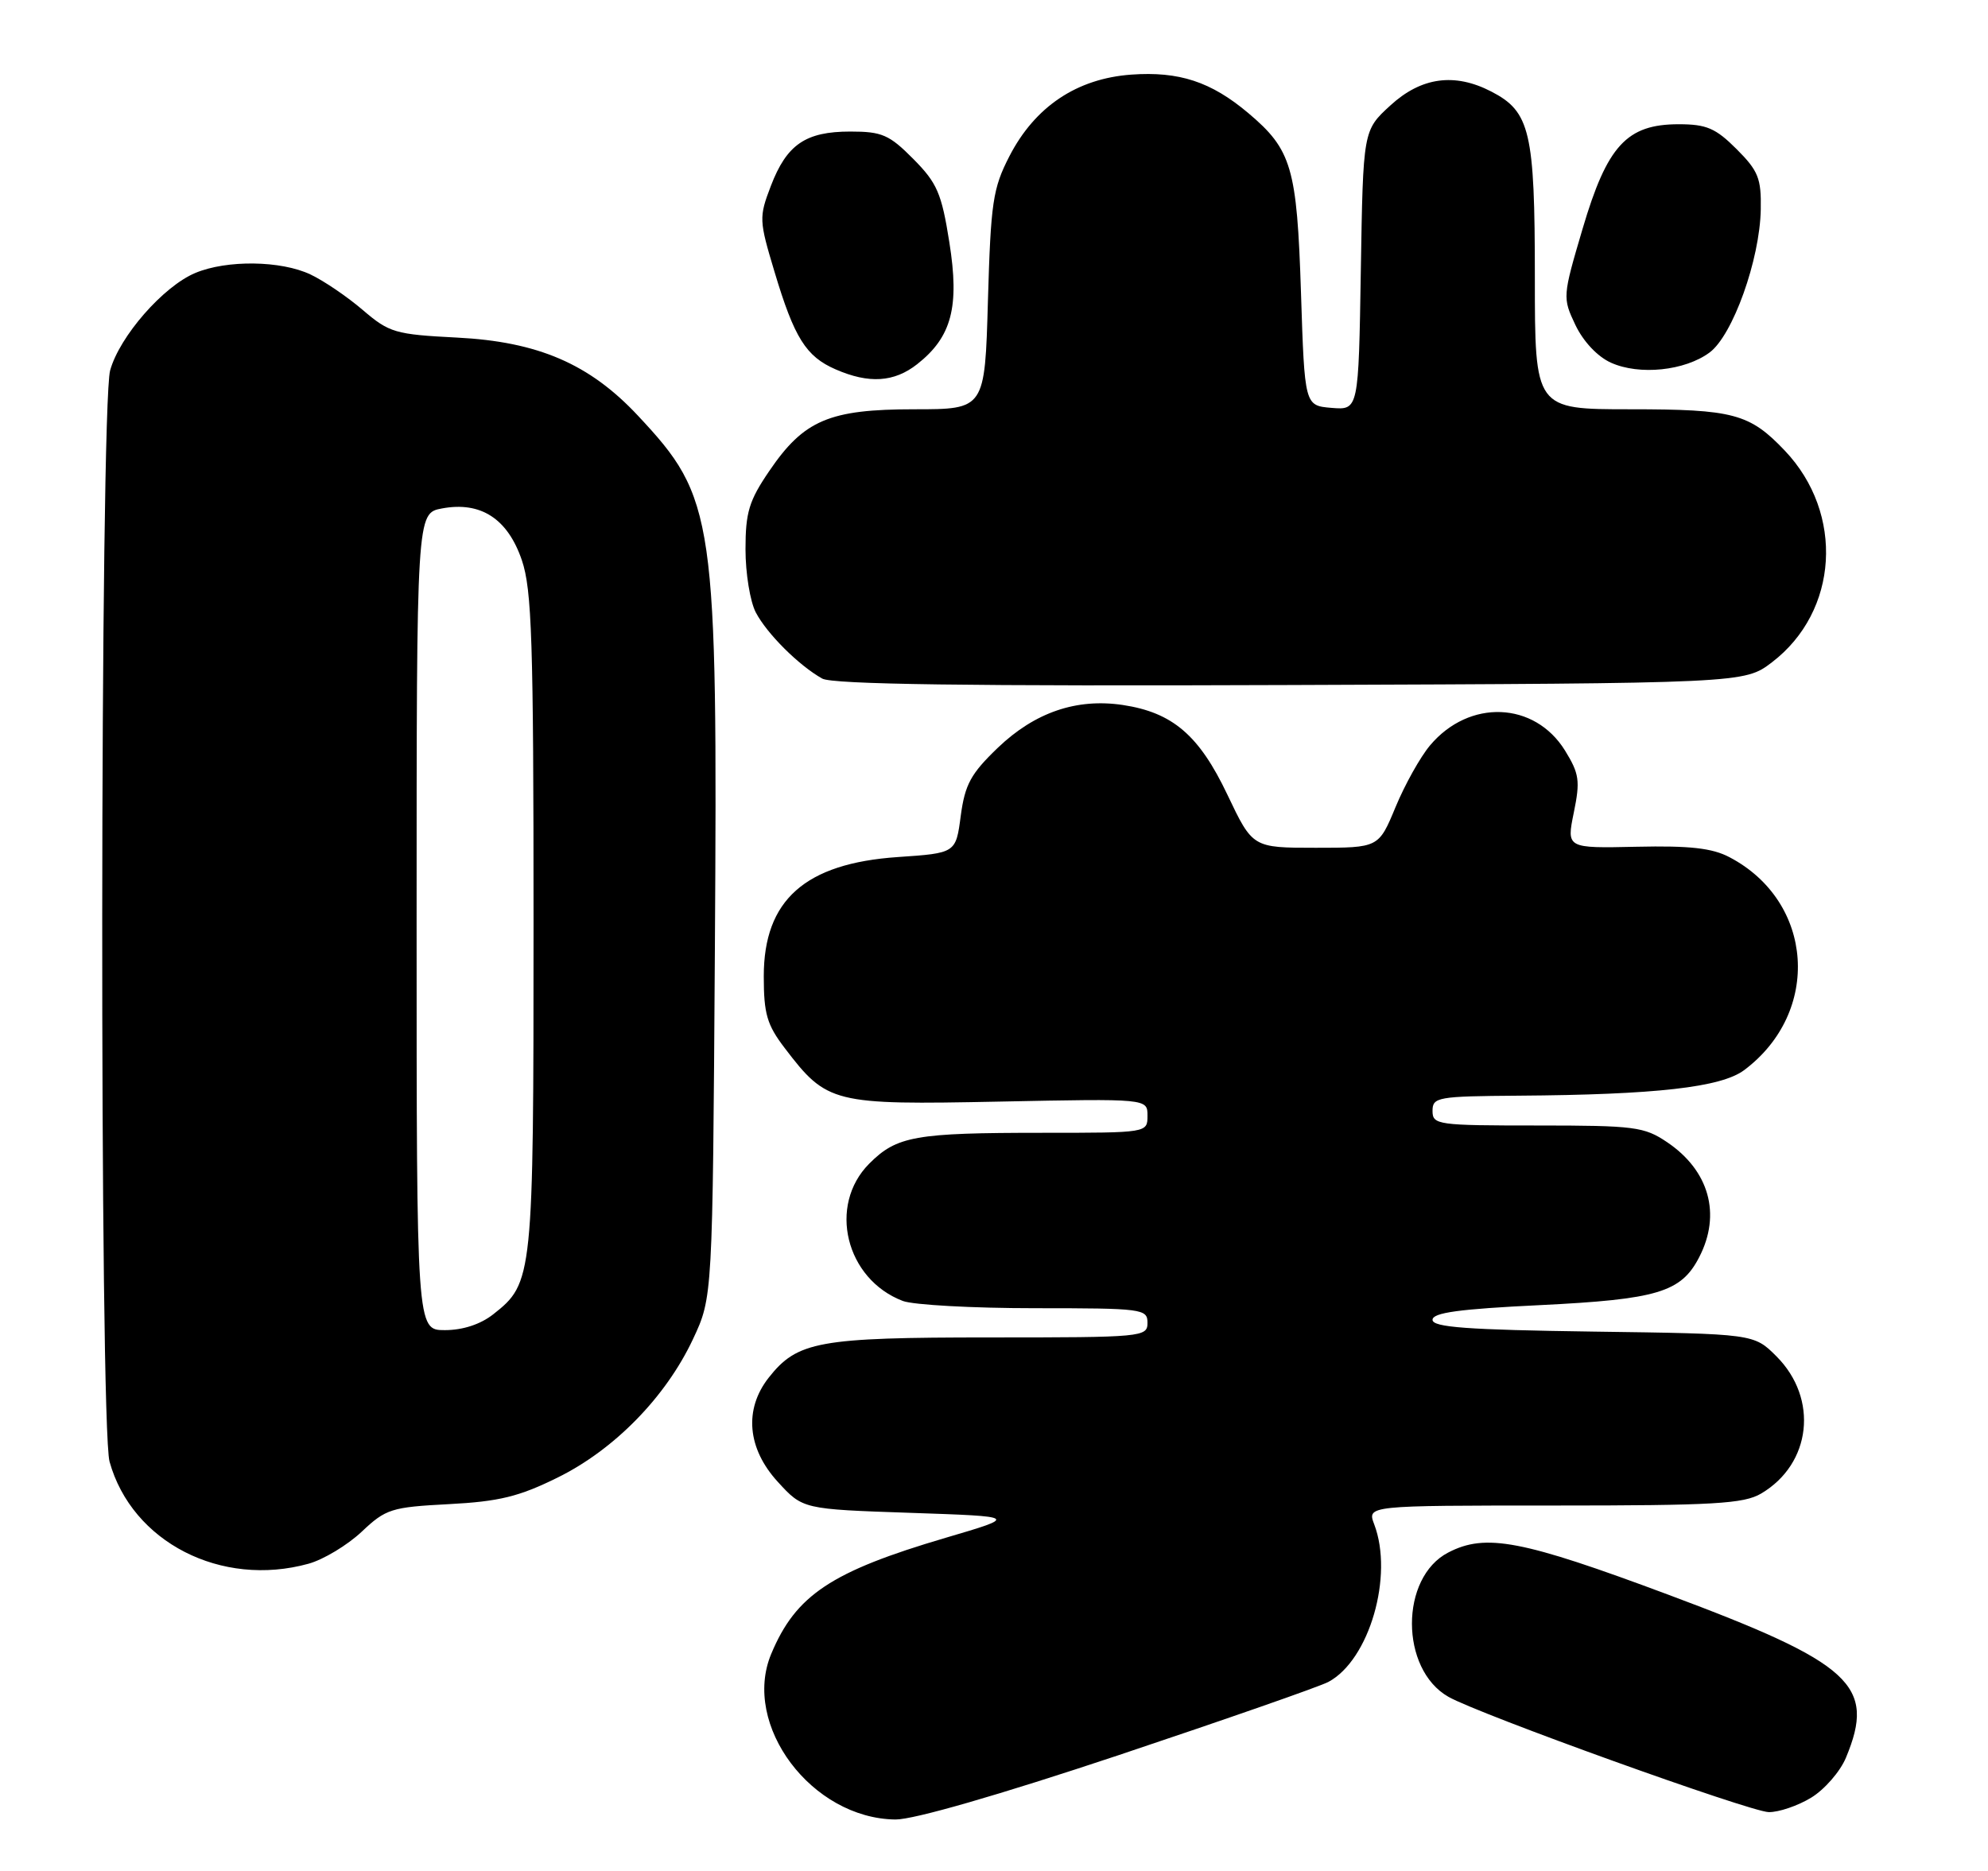 <?xml version="1.0" encoding="UTF-8" standalone="no"?>
<!DOCTYPE svg PUBLIC "-//W3C//DTD SVG 1.1//EN" "http://www.w3.org/Graphics/SVG/1.1/DTD/svg11.dtd" >
<svg xmlns="http://www.w3.org/2000/svg" xmlns:xlink="http://www.w3.org/1999/xlink" version="1.1" viewBox="0 0 272 256">
 <g >
 <path fill="currentColor"
d=" M 153.07 240.15 C 167.65 235.27 180.57 230.77 181.76 230.13 C 187.36 227.13 190.70 215.61 188.02 208.57 C 187.05 206.00 187.05 206.00 212.62 206.00 C 234.50 206.00 238.59 205.76 240.96 204.36 C 247.84 200.30 248.84 191.38 243.06 185.59 C 239.97 182.50 239.97 182.50 217.98 182.20 C 200.76 181.96 196.00 181.61 196.00 180.59 C 196.00 179.61 199.66 179.11 210.68 178.58 C 226.77 177.79 230.01 176.82 232.48 172.03 C 235.53 166.15 233.86 160.17 228.09 156.28 C 224.96 154.17 223.64 154.00 210.35 154.00 C 196.67 154.00 196.00 153.91 196.00 152.00 C 196.00 150.12 196.69 150.00 207.75 149.92 C 226.56 149.79 235.47 148.78 238.63 146.43 C 249.24 138.50 248.21 123.36 236.63 117.29 C 234.26 116.04 231.19 115.70 223.92 115.86 C 214.33 116.07 214.33 116.07 215.33 111.18 C 216.22 106.84 216.08 105.87 214.13 102.70 C 209.96 95.97 201.02 95.62 195.66 101.99 C 194.33 103.57 192.21 107.36 190.94 110.43 C 188.63 116.00 188.63 116.00 180.01 116.00 C 171.39 116.00 171.39 116.00 167.94 108.75 C 164.07 100.60 160.44 97.49 153.61 96.46 C 147.29 95.52 141.59 97.47 136.53 102.31 C 132.82 105.87 132.03 107.33 131.45 111.63 C 130.78 116.73 130.78 116.73 122.83 117.27 C 110.14 118.14 104.50 123.16 104.50 133.58 C 104.50 138.73 104.94 140.23 107.37 143.41 C 113.15 151.00 113.94 151.19 136.75 150.73 C 157.00 150.32 157.00 150.32 157.00 152.66 C 157.00 155.00 157.00 155.00 142.63 155.00 C 125.20 155.00 122.71 155.44 118.94 159.21 C 113.23 164.93 115.70 175.03 123.53 178.01 C 124.96 178.55 133.08 179.00 141.57 179.00 C 156.33 179.00 157.00 179.09 157.00 181.00 C 157.00 182.94 156.33 183.00 135.47 183.00 C 111.99 183.00 109.09 183.53 105.17 188.51 C 101.77 192.84 102.24 198.20 106.42 202.76 C 109.84 206.50 109.84 206.50 124.57 207.00 C 139.29 207.50 139.29 207.50 129.40 210.41 C 113.72 215.03 108.88 218.25 105.52 226.30 C 101.45 236.03 111.06 248.83 122.52 248.96 C 125.01 248.98 136.62 245.63 153.07 240.15 Z  M 247.81 245.97 C 249.63 244.86 251.77 242.41 252.56 240.51 C 256.70 230.59 253.44 227.60 228.23 218.19 C 208.21 210.72 203.27 209.77 198.15 212.43 C 191.52 215.85 191.53 228.39 198.17 232.17 C 202.36 234.56 239.43 247.90 242.00 247.95 C 243.38 247.97 245.99 247.08 247.81 245.97 Z  M 42.22 213.96 C 44.27 213.39 47.53 211.42 49.48 209.59 C 52.79 206.46 53.54 206.22 61.41 205.81 C 68.27 205.45 70.99 204.79 76.26 202.19 C 84.05 198.36 91.10 191.15 94.82 183.22 C 97.50 177.50 97.50 177.50 97.81 130.00 C 98.19 70.53 97.85 68.17 87.28 56.87 C 80.66 49.79 73.61 46.75 62.50 46.19 C 54.07 45.76 53.26 45.52 49.65 42.43 C 47.53 40.61 44.31 38.42 42.49 37.56 C 38.45 35.64 31.03 35.54 26.72 37.35 C 22.34 39.18 16.36 46.02 15.07 50.68 C 13.68 55.69 13.60 195.02 14.99 200.00 C 18.05 211.01 30.27 217.27 42.22 213.96 Z  M 242.44 90.62 C 251.56 83.66 252.38 70.27 244.20 61.66 C 239.38 56.59 237.17 56.00 223.05 56.00 C 210.00 56.00 210.00 56.00 210.00 37.95 C 210.00 18.00 209.36 15.27 204.03 12.52 C 199.02 9.93 194.46 10.55 190.24 14.42 C 186.50 17.84 186.50 17.84 186.19 36.98 C 185.88 56.11 185.88 56.11 182.19 55.81 C 178.50 55.50 178.50 55.50 178.00 40.00 C 177.45 22.91 176.73 20.48 170.79 15.47 C 165.70 11.18 161.32 9.74 154.78 10.21 C 147.33 10.75 141.60 14.59 138.10 21.39 C 135.84 25.79 135.56 27.68 135.17 41.13 C 134.75 56.00 134.75 56.00 125.11 56.00 C 113.46 56.00 109.99 57.48 105.25 64.45 C 102.48 68.51 102.00 70.11 102.00 75.16 C 102.00 78.43 102.63 82.31 103.41 83.80 C 104.94 86.72 109.30 91.06 112.50 92.85 C 113.92 93.64 132.36 93.90 176.58 93.73 C 238.66 93.50 238.66 93.50 242.44 90.62 Z  M 125.49 49.83 C 130.22 46.11 131.30 41.99 129.89 33.15 C 128.83 26.44 128.22 25.04 124.96 21.75 C 121.67 18.43 120.67 18.00 116.34 18.00 C 110.22 18.00 107.64 19.77 105.47 25.44 C 103.83 29.73 103.85 30.14 105.97 37.19 C 108.68 46.24 110.28 48.78 114.33 50.54 C 118.89 52.53 122.34 52.31 125.49 49.83 Z  M 233.91 48.23 C 237.08 45.88 240.79 35.52 240.91 28.65 C 240.99 24.41 240.57 23.37 237.60 20.40 C 234.74 17.54 233.49 17.00 229.68 17.00 C 222.58 17.00 219.89 19.92 216.53 31.31 C 213.79 40.58 213.78 40.74 215.55 44.47 C 216.63 46.73 218.57 48.80 220.42 49.63 C 224.29 51.38 230.53 50.74 233.91 48.23 Z  M 57.00 126.11 C 57.00 70.22 57.00 70.22 60.47 69.57 C 65.77 68.58 69.46 70.96 71.40 76.65 C 72.77 80.69 73.00 87.68 73.00 126.21 C 73.00 174.88 72.93 175.55 67.49 179.83 C 65.74 181.21 63.32 182.00 60.87 182.00 C 57.00 182.00 57.00 182.00 57.00 126.11 Z "/>
</g>
</svg>